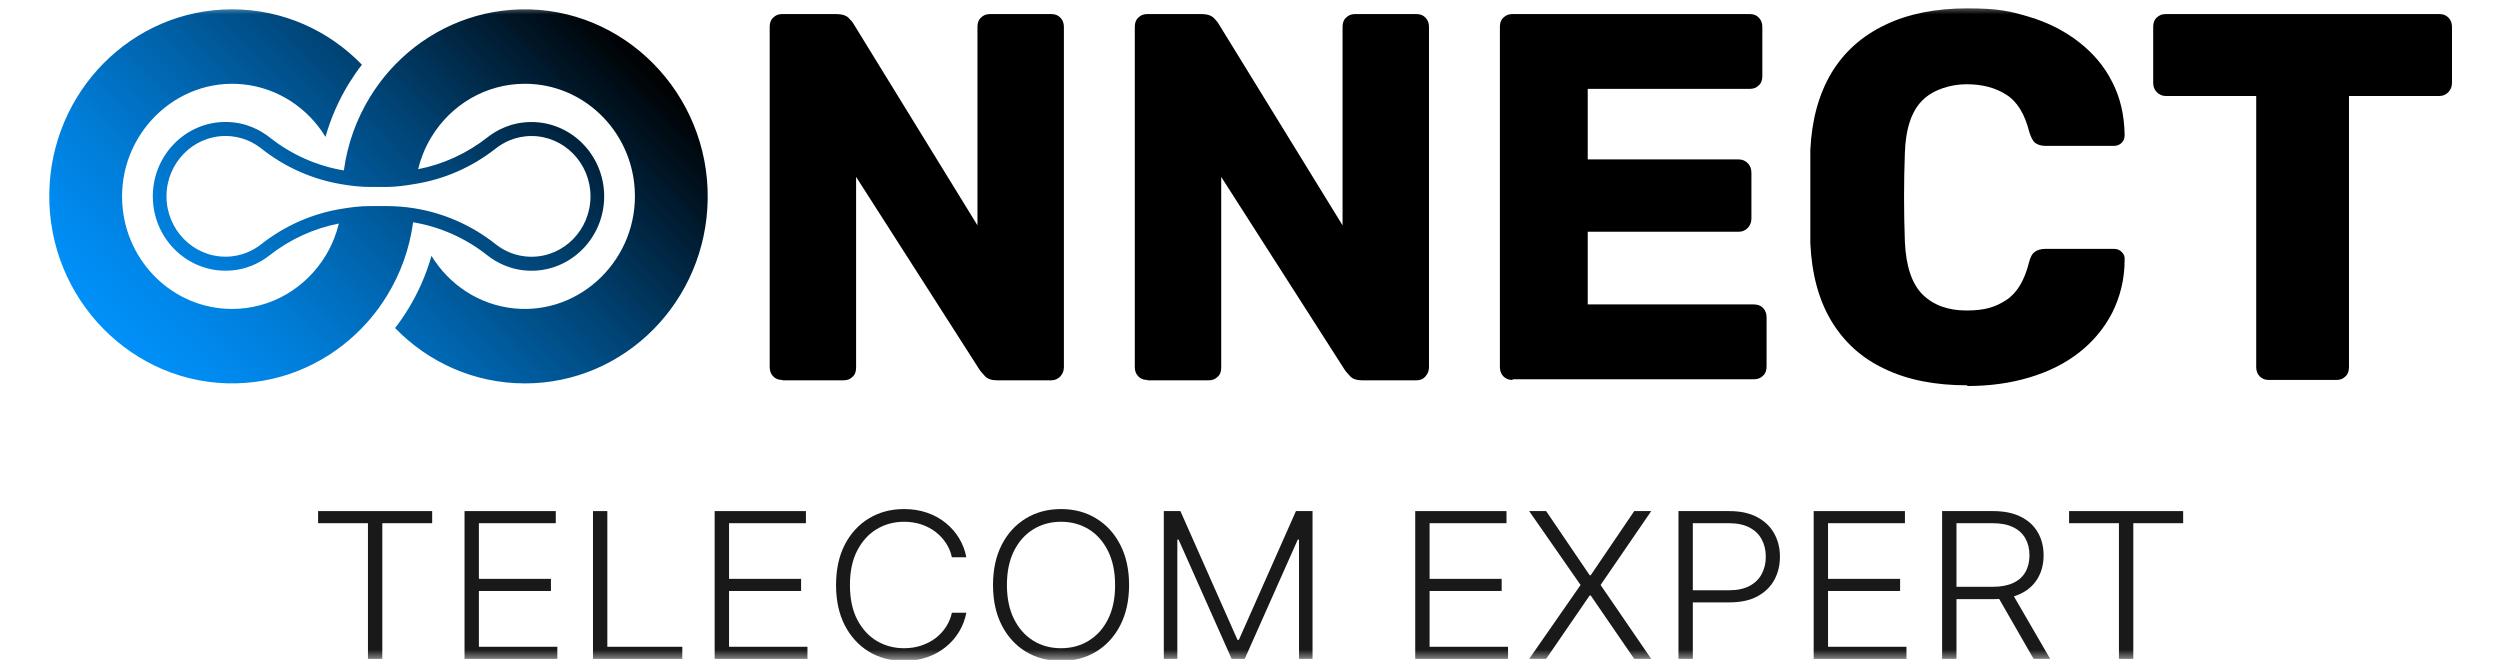 <svg width="192" height="51" viewBox="0 0 122 32" fill="none" xmlns="http://www.w3.org/2000/svg">
<g clip-path="url(#clip0_561_96)">
<mask id="mask0_561_96" style="mask-type:luminance" maskUnits="userSpaceOnUse" x="0" y="0" width="122" height="32">
<path d="M122 0H0V32H122V0Z" fill="white"/>
</mask>
<g mask="url(#mask0_561_96)">
<path d="M25.413 0.254C23.016 0.308 20.852 1.33 19.28 2.953C19.136 3.102 18.997 3.256 18.863 3.414C18.726 3.576 18.596 3.742 18.471 3.914C18.326 4.112 18.189 4.315 18.061 4.524C17.404 5.592 16.957 6.809 16.78 8.114C15.467 7.897 14.216 7.34 13.162 6.504C12.726 6.16 11.998 5.749 11.004 5.749C9.048 5.749 7.457 7.377 7.457 9.378C7.457 11.379 9.048 13.007 11.004 13.007C11.995 13.007 12.72 12.6 13.153 12.259C14.146 11.478 15.311 10.943 16.537 10.705C16.476 10.959 16.397 11.205 16.302 11.443C16.186 11.737 16.046 12.017 15.884 12.283C14.936 13.838 13.248 14.873 11.325 14.873C8.473 14.873 6.14 12.597 5.967 9.723C5.764 6.36 8.588 3.578 11.864 3.913C12.712 3.999 13.503 4.288 14.189 4.731C14.874 5.175 15.455 5.772 15.884 6.476C16.145 5.558 16.53 4.679 17.032 3.862C17.226 3.548 17.436 3.244 17.661 2.953C16.044 1.285 13.803 0.252 11.325 0.252C6.439 0.252 2.47 4.271 2.405 9.255C2.338 14.402 6.497 18.619 11.527 18.504C13.925 18.45 16.089 17.428 17.661 15.805C17.805 15.657 17.944 15.502 18.078 15.344C18.215 15.182 18.345 15.016 18.471 14.845C18.615 14.647 18.752 14.444 18.88 14.234C19.538 13.167 19.984 11.95 20.16 10.644C21.474 10.862 22.724 11.418 23.779 12.254C24.215 12.598 24.943 13.009 25.937 13.009C27.893 13.009 29.484 11.381 29.484 9.38C29.484 7.38 27.893 5.752 25.937 5.752C24.946 5.752 24.221 6.158 23.788 6.499C22.795 7.28 21.63 7.816 20.404 8.053C20.465 7.8 20.544 7.553 20.638 7.315C20.754 7.022 20.895 6.741 21.057 6.476C22.005 4.921 23.692 3.885 25.616 3.885C28.468 3.885 30.801 6.162 30.974 9.036C31.177 12.398 28.353 15.18 25.077 14.846C24.229 14.759 23.438 14.47 22.752 14.027C22.067 13.584 21.486 12.987 21.057 12.283C20.796 13.2 20.411 14.08 19.908 14.896C19.715 15.21 19.505 15.514 19.28 15.805C20.896 17.473 23.138 18.507 25.616 18.507C30.502 18.507 34.471 14.487 34.536 9.504C34.603 4.356 30.443 0.14 25.413 0.254ZM24.196 7.041C24.547 6.765 25.135 6.435 25.937 6.435C27.524 6.435 28.816 7.756 28.816 9.38C28.816 11.005 27.524 12.326 25.937 12.326C25.13 12.326 24.541 11.993 24.188 11.714C23 10.772 21.634 10.19 20.228 9.963C19.779 9.89 19.326 9.854 18.873 9.854C18.739 9.854 18.619 9.854 18.464 9.854C18.349 9.854 18.096 9.854 18.034 9.854C17.574 9.854 17.118 9.913 16.662 9.988C15.272 10.215 13.923 10.79 12.745 11.717C12.394 11.994 11.806 12.323 11.004 12.323C9.417 12.323 8.125 11.002 8.125 9.378C8.125 7.754 9.417 6.433 11.004 6.433C11.81 6.433 12.4 6.766 12.753 7.045C13.941 7.986 15.307 8.569 16.713 8.795C17.162 8.868 17.602 8.92 18.055 8.92C18.189 8.92 18.383 8.92 18.464 8.92C18.519 8.92 18.812 8.92 18.874 8.92C19.334 8.92 19.823 8.846 20.279 8.77C21.669 8.544 23.018 7.968 24.196 7.041Z" fill="url(#paint0_linear_561_96)"/>
<path d="M38.181 18.339C37.991 18.339 37.853 18.287 37.733 18.165C37.612 18.043 37.561 17.887 37.561 17.713V1.109C37.561 0.918 37.612 0.761 37.733 0.657C37.853 0.535 37.991 0.483 38.181 0.483H40.814C41.09 0.483 41.296 0.553 41.417 0.674C41.537 0.796 41.623 0.9 41.658 0.97L47.7 10.793V1.109C47.7 0.918 47.752 0.761 47.872 0.657C47.993 0.535 48.13 0.483 48.32 0.483H51.298C51.487 0.483 51.625 0.535 51.745 0.657C51.866 0.779 51.918 0.935 51.918 1.109V17.713C51.918 17.887 51.866 18.026 51.745 18.165C51.625 18.287 51.487 18.356 51.298 18.356H48.647C48.389 18.356 48.182 18.287 48.062 18.148C47.941 18.009 47.855 17.922 47.821 17.869L41.778 8.429V17.73C41.778 17.922 41.727 18.078 41.606 18.183C41.486 18.304 41.348 18.356 41.159 18.356H38.181V18.339Z" fill="black"/>
<path d="M55.998 18.339C55.808 18.339 55.67 18.287 55.55 18.165C55.429 18.043 55.378 17.887 55.378 17.713V1.109C55.378 0.918 55.429 0.761 55.55 0.657C55.67 0.535 55.808 0.483 55.998 0.483H58.631C58.907 0.483 59.113 0.553 59.234 0.674C59.354 0.796 59.44 0.9 59.475 0.97L65.517 10.793V1.109C65.517 0.918 65.569 0.761 65.689 0.657C65.81 0.535 65.948 0.483 66.137 0.483H69.115C69.304 0.483 69.442 0.535 69.563 0.657C69.683 0.779 69.735 0.935 69.735 1.109V17.713C69.735 17.887 69.683 18.026 69.563 18.165C69.442 18.304 69.304 18.356 69.115 18.356H66.464C66.206 18.356 65.999 18.287 65.879 18.148C65.758 18.009 65.672 17.922 65.638 17.869L59.595 8.429V17.73C59.595 17.922 59.544 18.078 59.423 18.183C59.303 18.304 59.165 18.356 58.975 18.356H55.998V18.339Z" fill="black"/>
<path d="M73.814 18.339C73.625 18.339 73.487 18.287 73.367 18.165C73.246 18.043 73.195 17.887 73.195 17.713V1.109C73.195 0.918 73.246 0.761 73.367 0.657C73.487 0.535 73.625 0.483 73.814 0.483H85.383C85.572 0.483 85.71 0.535 85.83 0.657C85.951 0.779 86.002 0.935 86.002 1.109V3.508C86.002 3.7 85.951 3.856 85.83 3.96C85.71 4.082 85.572 4.134 85.383 4.134H77.481V7.577H84.849C85.038 7.577 85.176 7.646 85.297 7.768C85.417 7.89 85.469 8.046 85.469 8.237V10.463C85.469 10.637 85.417 10.776 85.297 10.915C85.176 11.037 85.038 11.106 84.849 11.106H77.481V14.653H85.589C85.778 14.653 85.916 14.705 86.037 14.827C86.157 14.949 86.209 15.105 86.209 15.279V17.678C86.209 17.869 86.157 18.026 86.037 18.13C85.916 18.252 85.778 18.304 85.589 18.304H73.814V18.339Z" fill="black"/>
<path d="M96.004 18.6C94.438 18.6 93.095 18.339 91.976 17.8C90.857 17.278 89.996 16.496 89.376 15.47C88.757 14.444 88.412 13.175 88.344 11.662V7.125C88.412 5.647 88.757 4.395 89.376 3.352C89.996 2.326 90.874 1.544 92.01 1.005C93.129 0.466 94.472 0.205 96.004 0.205C97.536 0.205 98.104 0.344 99.034 0.622C99.963 0.9 100.772 1.318 101.461 1.857C102.15 2.396 102.7 3.039 103.079 3.804C103.475 4.569 103.665 5.421 103.682 6.377C103.682 6.534 103.647 6.655 103.544 6.76C103.441 6.864 103.303 6.916 103.165 6.916H99.826C99.619 6.916 99.447 6.864 99.326 6.777C99.206 6.69 99.12 6.516 99.034 6.255C98.81 5.351 98.431 4.743 97.898 4.412C97.381 4.082 96.744 3.908 95.97 3.908C95.195 3.908 94.334 4.169 93.818 4.691C93.284 5.212 92.992 6.082 92.957 7.281C92.905 8.672 92.905 10.115 92.957 11.576C93.009 12.793 93.301 13.645 93.818 14.166C94.351 14.688 95.057 14.949 95.97 14.949C96.882 14.949 97.381 14.775 97.898 14.444C98.431 14.097 98.793 13.488 99.016 12.601C99.085 12.341 99.171 12.167 99.309 12.08C99.43 11.993 99.602 11.941 99.826 11.941H103.165C103.32 11.941 103.441 11.993 103.544 12.097C103.647 12.201 103.699 12.323 103.682 12.48C103.682 13.436 103.458 14.288 103.079 15.053C102.683 15.818 102.15 16.461 101.461 17C100.772 17.539 99.963 17.939 99.034 18.217C98.104 18.495 97.106 18.634 96.004 18.634V18.6Z" fill="black"/>
<path d="M110.722 18.339C110.533 18.339 110.395 18.287 110.275 18.165C110.154 18.043 110.103 17.887 110.103 17.713V4.482H105.696C105.506 4.482 105.369 4.412 105.248 4.291C105.128 4.169 105.076 4.013 105.076 3.839V1.109C105.076 0.918 105.128 0.761 105.248 0.657C105.369 0.535 105.506 0.483 105.696 0.483H119.037C119.226 0.483 119.364 0.535 119.485 0.657C119.605 0.779 119.657 0.935 119.657 1.109V3.839C119.657 4.013 119.605 4.152 119.485 4.291C119.364 4.412 119.226 4.482 119.037 4.482H114.63V17.713C114.63 17.904 114.578 18.061 114.458 18.165C114.337 18.287 114.2 18.339 114.01 18.339H110.722Z" fill="black"/>
<path d="M15.523 25.329V24.738H21.09V25.329H18.657V31.951H17.956V25.329H15.523Z" fill="#191919"/>
<path d="M22.669 31.951V24.738H27.122V25.329H23.37V28.045H26.886V28.637H23.37V31.359H27.198V31.951H22.669Z" fill="#191919"/>
<path d="M28.937 31.951V24.738H29.638V31.359H33.297V31.951H28.937Z" fill="#191919"/>
<path d="M34.875 31.951V24.738H39.329V25.329H35.577V28.045H39.093V28.637H35.577V31.359H39.404V31.951H34.875Z" fill="#191919"/>
<path d="M47.157 26.992H46.452C46.4 26.745 46.305 26.517 46.168 26.308C46.032 26.097 45.863 25.913 45.658 25.756C45.453 25.598 45.22 25.476 44.96 25.389C44.7 25.302 44.419 25.259 44.117 25.259C43.632 25.259 43.19 25.378 42.79 25.615C42.392 25.852 42.074 26.2 41.834 26.661C41.596 27.119 41.477 27.68 41.477 28.344C41.477 29.014 41.596 29.577 41.834 30.035C42.074 30.493 42.392 30.84 42.79 31.078C43.19 31.312 43.632 31.43 44.117 31.43C44.419 31.43 44.7 31.386 44.96 31.299C45.22 31.212 45.453 31.091 45.658 30.936C45.863 30.779 46.032 30.595 46.168 30.384C46.305 30.172 46.4 29.943 46.452 29.697H47.157C47.095 30.028 46.977 30.337 46.805 30.623C46.635 30.907 46.417 31.156 46.152 31.37C45.89 31.583 45.588 31.75 45.245 31.87C44.903 31.99 44.527 32.05 44.117 32.05C43.472 32.05 42.9 31.898 42.4 31.595C41.9 31.29 41.508 30.86 41.222 30.306C40.94 29.752 40.799 29.098 40.799 28.344C40.799 27.591 40.94 26.937 41.222 26.383C41.508 25.828 41.9 25.4 42.4 25.097C42.9 24.792 43.472 24.639 44.117 24.639C44.527 24.639 44.903 24.699 45.245 24.819C45.588 24.936 45.89 25.103 46.152 25.319C46.417 25.532 46.635 25.781 46.805 26.066C46.977 26.35 47.095 26.658 47.157 26.992Z" fill="#191919"/>
<path d="M55.099 28.344C55.099 29.096 54.956 29.75 54.671 30.306C54.386 30.86 53.994 31.29 53.494 31.595C52.997 31.898 52.424 32.05 51.777 32.05C51.13 32.05 50.556 31.898 50.056 31.595C49.559 31.29 49.168 30.86 48.883 30.306C48.6 29.75 48.459 29.096 48.459 28.344C48.459 27.593 48.6 26.94 48.883 26.386C49.168 25.829 49.56 25.4 50.06 25.097C50.56 24.792 51.132 24.639 51.777 24.639C52.424 24.639 52.997 24.792 53.494 25.097C53.994 25.4 54.386 25.829 54.671 26.386C54.956 26.94 55.099 27.593 55.099 28.344ZM54.416 28.344C54.416 27.699 54.301 27.146 54.071 26.685C53.841 26.223 53.528 25.869 53.13 25.625C52.733 25.381 52.282 25.259 51.777 25.259C51.275 25.259 50.825 25.381 50.427 25.625C50.03 25.869 49.715 26.222 49.483 26.682C49.253 27.142 49.138 27.696 49.138 28.344C49.138 28.99 49.253 29.543 49.483 30.003C49.712 30.463 50.026 30.817 50.423 31.063C50.821 31.308 51.272 31.43 51.777 31.43C52.282 31.43 52.733 31.308 53.13 31.063C53.53 30.819 53.845 30.467 54.075 30.007C54.305 29.544 54.419 28.99 54.416 28.344Z" fill="#191919"/>
<path d="M56.794 24.738H57.604L60.389 31.021H60.457L63.242 24.738H64.052V31.951H63.392V26.129H63.332L60.742 31.951H60.105L57.514 26.129H57.454V31.951H56.794V24.738Z" fill="#191919"/>
<path d="M69.063 31.951V24.738H73.517V25.329H69.764V28.045H73.281V28.637H69.764V31.359H73.592V31.951H69.063Z" fill="#191919"/>
<path d="M75.451 24.738L77.577 27.869H77.626L79.751 24.738H80.58L78.109 28.344L80.58 31.951H79.751L77.626 28.855H77.577L75.451 31.951H74.623L77.131 28.344L74.623 24.738H75.451Z" fill="#191919"/>
<path d="M81.909 31.951V24.738H84.387C84.932 24.738 85.387 24.836 85.752 25.034C86.119 25.228 86.395 25.494 86.58 25.829C86.767 26.165 86.861 26.543 86.861 26.964C86.861 27.384 86.769 27.763 86.584 28.101C86.399 28.437 86.124 28.703 85.759 28.901C85.394 29.096 84.941 29.193 84.398 29.193H82.449V28.601H84.379C84.782 28.601 85.115 28.531 85.38 28.39C85.645 28.247 85.843 28.052 85.973 27.805C86.105 27.559 86.171 27.278 86.171 26.964C86.171 26.649 86.105 26.368 85.973 26.122C85.843 25.875 85.644 25.681 85.377 25.541C85.112 25.4 84.776 25.329 84.368 25.329H82.61V31.951H81.909Z" fill="#191919"/>
<path d="M88.507 31.951V24.738H92.961V25.329H89.208V28.045H92.725V28.637H89.208V31.359H93.036V31.951H88.507Z" fill="#191919"/>
<path d="M94.775 31.951V24.738H97.253C97.798 24.738 98.253 24.83 98.618 25.016C98.986 25.199 99.262 25.454 99.447 25.78C99.634 26.104 99.728 26.476 99.728 26.897C99.728 27.317 99.634 27.688 99.447 28.01C99.262 28.331 98.987 28.583 98.622 28.763C98.257 28.944 97.805 29.035 97.265 29.035H95.154V28.432H97.246C97.646 28.432 97.978 28.37 98.243 28.246C98.511 28.121 98.709 27.944 98.839 27.714C98.972 27.484 99.038 27.211 99.038 26.897C99.038 26.582 98.972 26.307 98.839 26.072C98.707 25.835 98.507 25.652 98.24 25.523C97.975 25.394 97.64 25.329 97.235 25.329H95.476V31.951H94.775ZM98.161 28.696L100.05 31.951H99.24L97.37 28.696H98.161Z" fill="#191919"/>
<path d="M100.971 25.329V24.738H106.538V25.329H104.105V31.951H103.404V25.329H100.971Z" fill="#191919"/>
</g>
</g>
<defs>
<linearGradient id="paint0_linear_561_96" x1="8.599" y1="19.479" x2="28.794" y2="-0.258" gradientUnits="userSpaceOnUse">
<stop stop-color="#0190F9"/>
<stop offset="0.09" stop-color="#008AEF"/>
<stop offset="0.23" stop-color="#007CD6"/>
<stop offset="0.41" stop-color="#0064AD"/>
<stop offset="0.63" stop-color="#004374"/>
<stop offset="0.86" stop-color="#00192C"/>
<stop offset="1"/>
</linearGradient>
<clipPath id="clip0_561_96">
<rect width="122" height="32" fill="white"/>
</clipPath>
</defs>
</svg>
